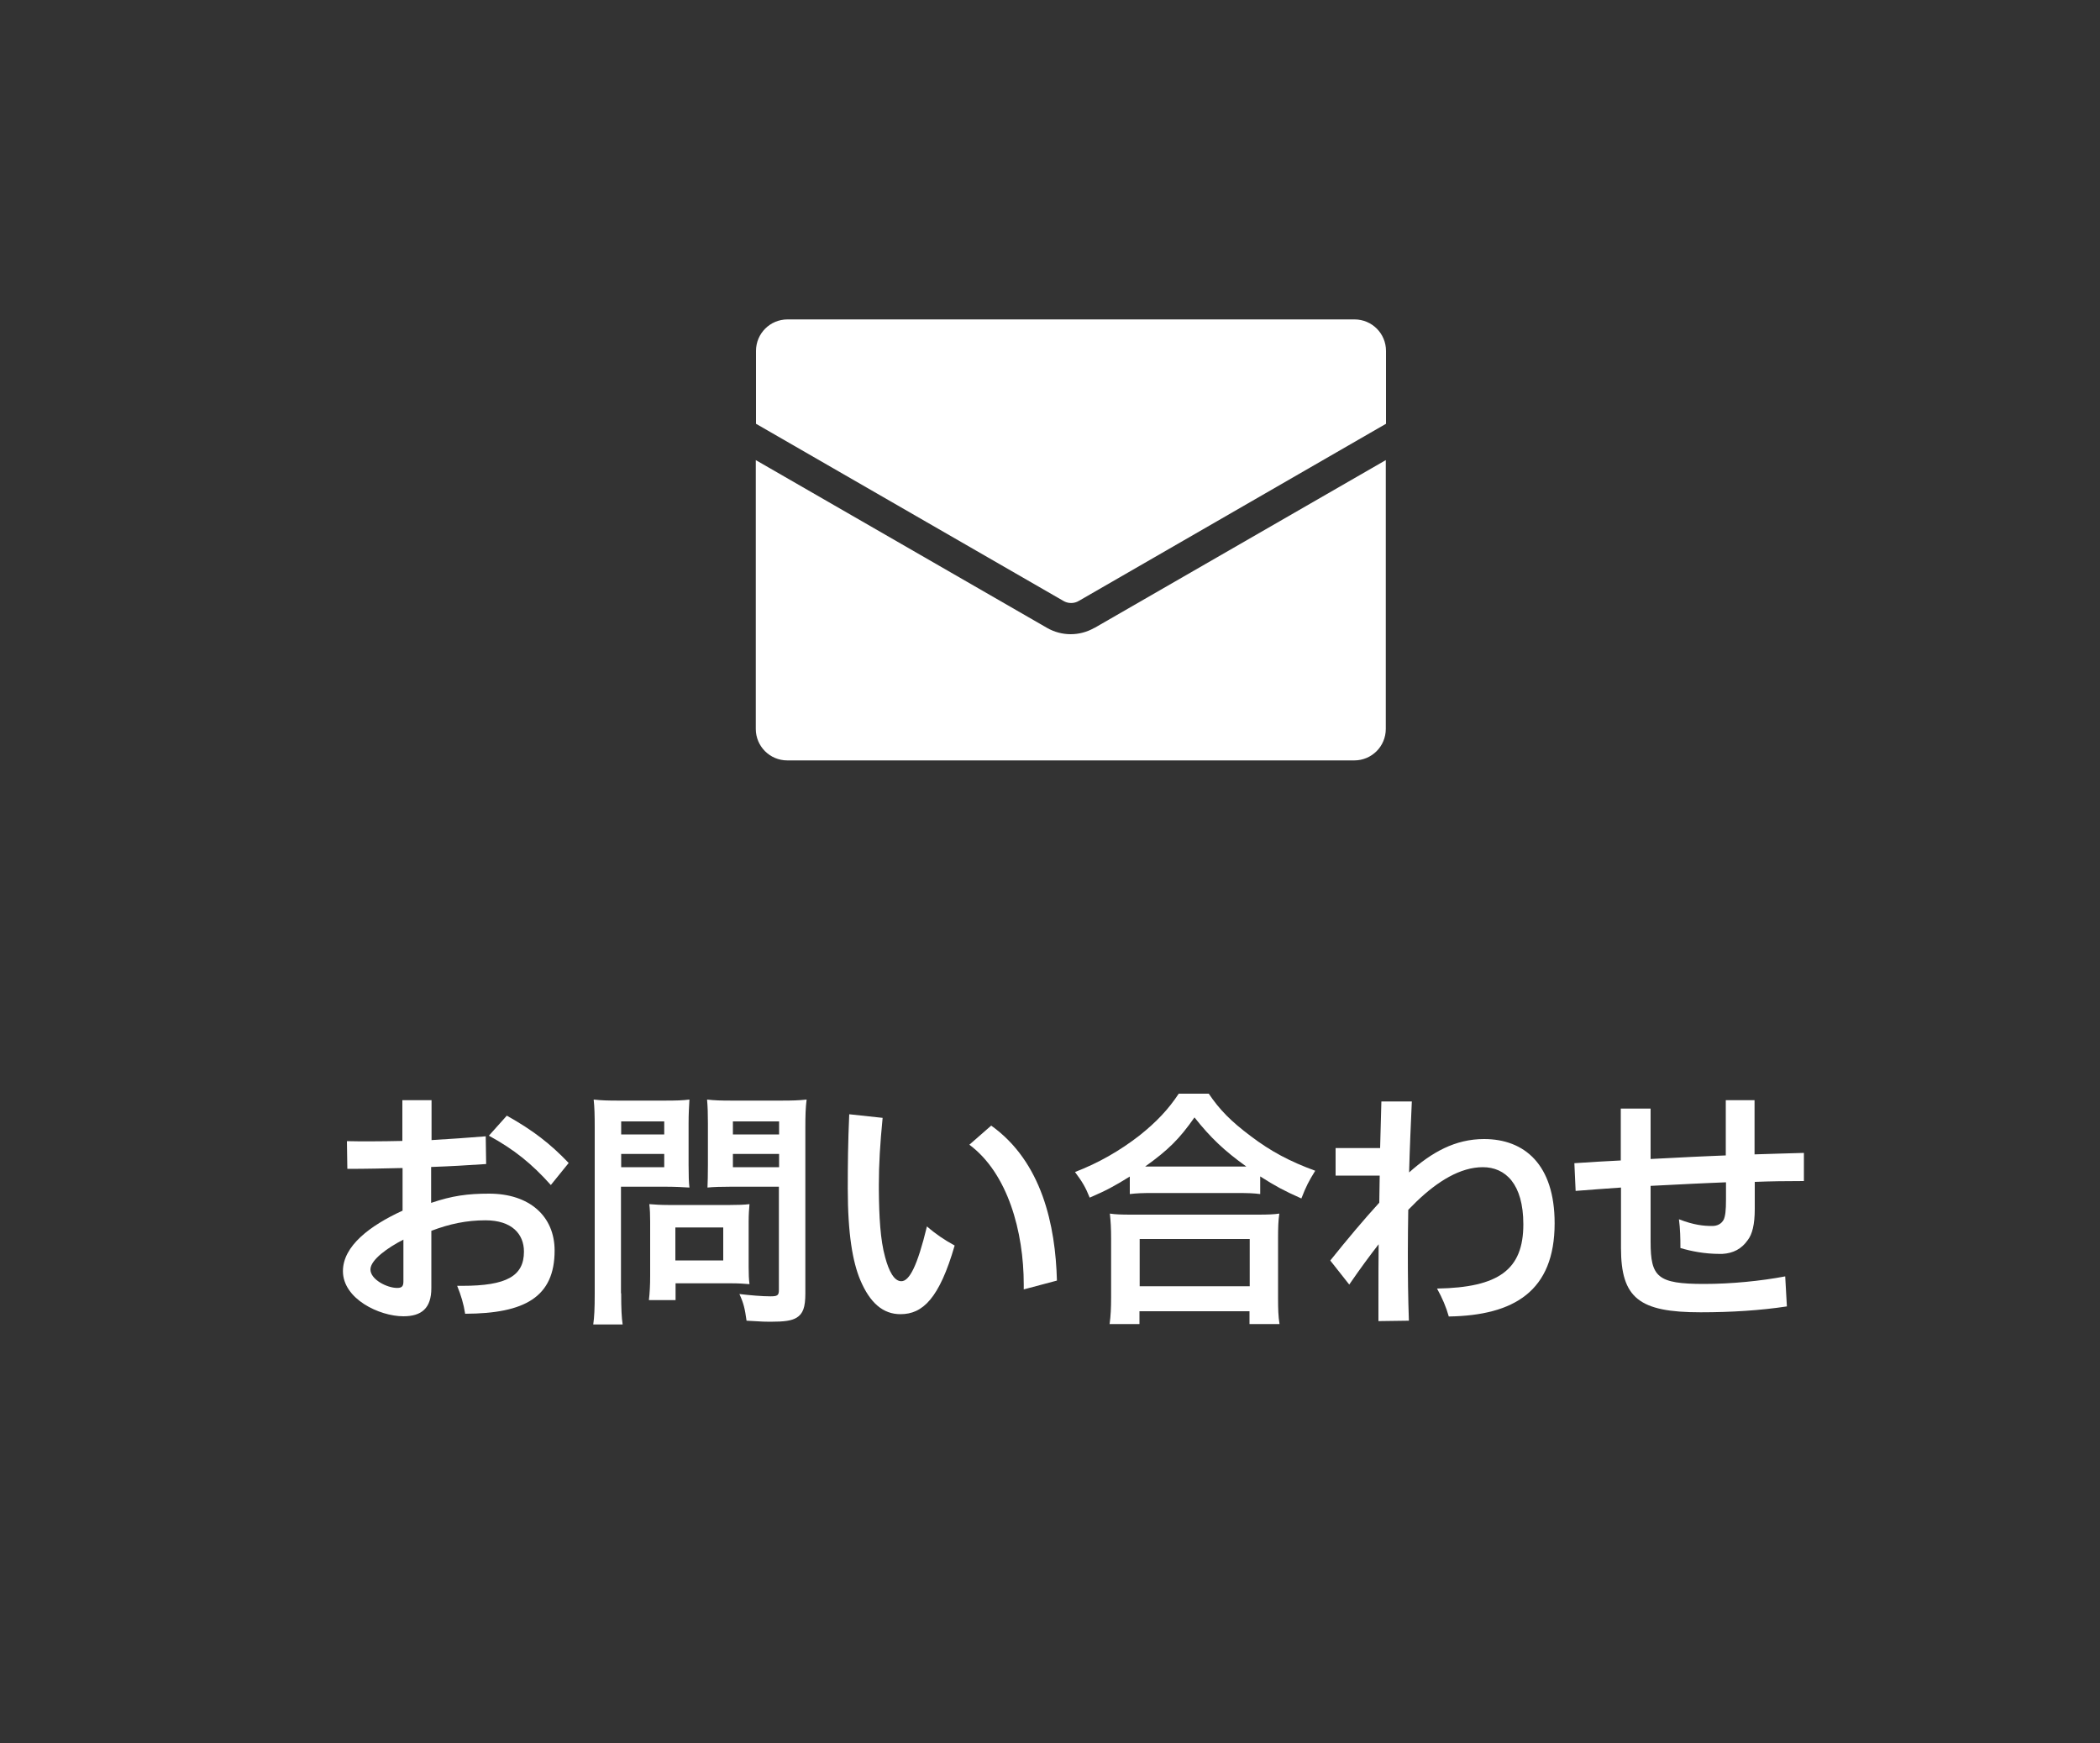 <?xml version="1.0" encoding="UTF-8"?><svg id="_レイヤー_2" xmlns="http://www.w3.org/2000/svg" viewBox="0 0 100 83"><rect x="0" y="0" width="100" height="83" fill="#333333" stroke="none"/><defs><style>.cls-1{fill:none;}.cls-2{fill:#fff;}.cls-3{isolation:isolate;}</style></defs><g id="_フローティングバナー_PC_"><rect id="_長方形_2127" class="cls-1" width="100" height="83"/><g class="cls-3"><path class="cls-2" d="M19.17,55.62c-.88,.02-1.74,.04-2.63,.04l-.02-1.32c.37,.01,.74,.01,1.1,.01,.52,0,1.03-.01,1.54-.02v-1.94h1.39v1.9c.85-.05,1.71-.11,2.58-.18l.02,1.32c-.88,.06-1.75,.11-2.62,.14v1.71c1-.34,1.74-.44,2.76-.44,1.93,0,3.12,1.08,3.12,2.71,0,2.22-1.43,3-4.26,3.01-.07-.46-.2-.89-.38-1.33h.24c2.12,0,2.94-.47,2.94-1.63,0-.84-.58-1.49-1.83-1.49-.91,0-1.71,.17-2.58,.5v2.73c0,.96-.47,1.34-1.33,1.34-1.15,0-2.88-.83-2.88-2.15,0-1.2,1.29-2.17,2.84-2.88v-2.04Zm.04,3.41c-.73,.37-1.57,.96-1.57,1.42,0,.48,.79,.88,1.27,.88,.23,0,.3-.08,.3-.31v-1.98Zm4.93-5.9c1.25,.7,2.07,1.34,2.94,2.25l-.85,1.05c-.91-1.02-1.76-1.7-2.95-2.35l.86-.96Z"/><path class="cls-2" d="M29.58,61.59c0,.72,.02,1.16,.07,1.48h-1.4c.05-.36,.07-.74,.07-1.49v-7.86c0-.64-.01-.97-.05-1.36,.37,.04,.65,.05,1.22,.05h2.12c.62,0,.9-.01,1.22-.05-.02,.38-.04,.66-.04,1.13v1.98c0,.54,.01,.82,.04,1.08-.29-.02-.71-.04-1.1-.04h-2.16v5.07Zm0-7.57h2.05v-.62h-2.05v.62Zm0,1.56h2.05v-.63h-2.05v.63Zm6.07,4.75c0,.35,.01,.59,.04,.82-.25-.02-.5-.04-.85-.04h-2.67v.8h-1.27c.04-.34,.06-.71,.06-1.16v-2.57c0-.32-.01-.59-.04-.84,.26,.02,.54,.04,.89,.04h2.96c.37,0,.67-.01,.92-.04-.02,.24-.04,.48-.04,.83v2.16Zm-3.49-.31h2.28v-1.57h-2.28v1.57Zm6.19,1.57c0,.66-.11,.97-.42,1.16-.24,.14-.56,.19-1.26,.19-.19,0-.32,0-1.12-.05-.08-.58-.14-.83-.34-1.27,.5,.06,1.08,.11,1.48,.11,.34,0,.4-.05,.4-.31v-4.91h-2.31c-.4,0-.83,.01-1.09,.04,.01-.32,.02-.56,.02-1.08v-1.98c0-.46-.01-.78-.04-1.13,.36,.04,.62,.05,1.22,.05h2.28c.58,0,.86-.01,1.24-.05-.05,.4-.06,.76-.06,1.34v7.88Zm-3.45-7.57h2.2v-.62h-2.2v.62Zm0,1.56h2.2v-.63h-2.2v.63Z"/><path class="cls-2" d="M42.03,53.23c-.12,1.22-.18,2.2-.18,3.17v.26c.01,1.27,.07,2.39,.3,3.21,.18,.67,.43,1.14,.77,1.14,.38,0,.76-.71,1.22-2.61,.41,.36,.84,.65,1.32,.91-.73,2.52-1.52,3.27-2.58,3.27-.82,0-1.45-.52-1.92-1.64-.35-.84-.59-2.15-.59-4.34,0-1.12,.01-2.22,.07-3.54l1.58,.17Zm5.17,.37c2.42,1.73,3.06,4.75,3.13,7.38l-1.58,.42v-.23c0-2.52-.76-5.3-2.59-6.66l1.04-.91Z"/><path class="cls-2" d="M53.81,56.02c-.78,.48-1.09,.65-1.92,1.01-.2-.5-.35-.75-.7-1.22,1.12-.43,2.13-1.01,3.06-1.73,.83-.66,1.39-1.26,1.88-2h1.43c.52,.77,1.05,1.31,2.01,2.03,.94,.71,1.83,1.19,3.06,1.64-.31,.5-.43,.73-.66,1.32-.85-.38-1.22-.58-1.96-1.05v.84c-.3-.04-.6-.05-1.08-.05h-4.1c-.38,0-.72,.01-1.03,.05v-.83Zm-.97,7.02c.05-.38,.07-.74,.07-1.27v-2.79c0-.49-.02-.84-.06-1.19,.26,.04,.55,.05,1.03,.05h6c.48,0,.77-.01,1.04-.05-.05,.34-.06,.67-.06,1.19v2.81c0,.55,.01,.89,.07,1.26h-1.43v-.61h-5.24v.61h-1.43Zm1.43-1.79h5.24v-2.25h-5.24v2.25Zm4.67-5.7h.41c-1.06-.76-1.71-1.38-2.47-2.34-.72,1.03-1.25,1.55-2.35,2.34h4.41Z"/><path class="cls-2" d="M63.35,60.02c.8-1,1.59-1.94,2.33-2.75,.01-.43,.01-.86,.02-1.29h-2.1v-1.31h2.12c.02-.74,.04-1.48,.06-2.22h1.45c-.05,1.12-.1,2.24-.13,3.38,1.08-.96,2.19-1.59,3.57-1.59,1.92,0,3.36,1.21,3.36,4.01,0,3.23-1.93,4.39-5.04,4.44-.13-.46-.31-.88-.56-1.33,2.94-.05,4.11-.9,4.11-3.06,0-1.93-.86-2.72-1.93-2.72s-2.15,.67-3.15,1.63c-.13,.13-.26,.26-.4,.4-.01,.68-.02,1.37-.02,2.05,0,1.07,.01,2.13,.05,3.23l-1.45,.02v-1.08c0-.86,0-1.73,.01-2.58-.42,.54-.88,1.16-1.4,1.92l-.9-1.14Z"/><path class="cls-2" d="M77.18,52.79h1.42v2.4c.67-.04,1.32-.06,1.97-.1,.5-.02,1.03-.05,1.61-.07v-2.63s1.37,0,1.37,0v2.58c.73-.02,1.51-.05,2.35-.07v1.34c-.82,0-1.61,.01-2.34,.04v1.29c0,.74-.12,1.21-.34,1.49-.29,.41-.68,.62-1.21,.65h-.1c-.75,0-1.38-.13-1.89-.28,0-.48-.01-.9-.07-1.37,.72,.28,1.19,.32,1.58,.32,.25,0,.44-.1,.55-.3,.08-.18,.11-.44,.11-.96v-.82c-.58,.02-1.1,.05-1.6,.07-.66,.04-1.32,.06-1.99,.1v2.66c0,1.68,.32,2.01,2.55,2.01,1.29,0,2.7-.14,3.86-.36l.08,1.43c-1.25,.19-2.64,.28-4.11,.28-2.92,0-3.79-.67-3.79-3.06v-2.88c-.7,.05-1.42,.1-2.16,.16l-.06-1.32c.79-.05,1.52-.1,2.21-.13v-2.48Z"/></g><g id="_グループ_6789"><path id="_パス_2663" class="cls-2" d="M66,16.71v3.47l-14.62,8.43c-.23,.14-.52,.14-.75,0l-14.63-8.43v-3.47c0-.83,.67-1.5,1.5-1.5h27c.83,0,1.5,.67,1.5,1.5Z"/><path id="_パス_2664" class="cls-2" d="M52.12,29.9l13.87-7.99v12.8c0,.83-.67,1.5-1.5,1.5h-27c-.83,0-1.5-.67-1.5-1.5v-12.8l13.87,7.99c.7,.4,1.55,.4,2.25,0Z"/></g></g></svg>